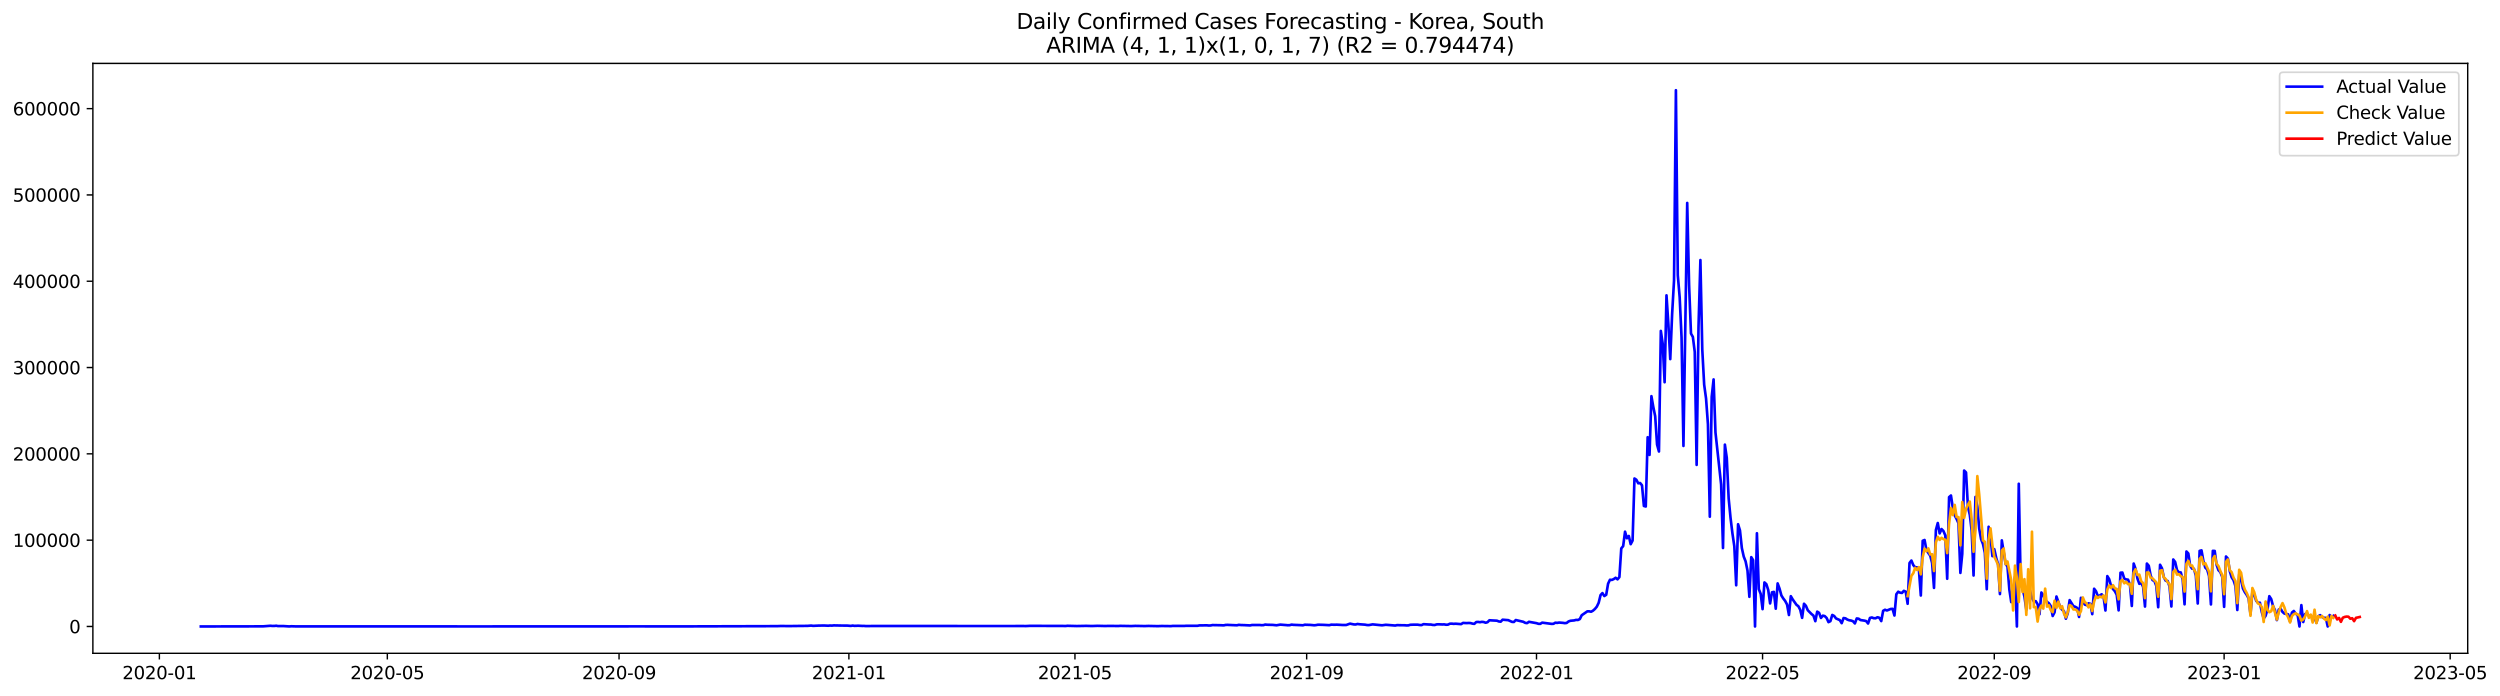 <?xml version="1.0" encoding="utf-8" standalone="no"?>
<!DOCTYPE svg PUBLIC "-//W3C//DTD SVG 1.1//EN"
  "http://www.w3.org/Graphics/SVG/1.1/DTD/svg11.dtd">
<svg xmlns:xlink="http://www.w3.org/1999/xlink" width="1409.787pt" height="392.274pt" viewBox="0 0 1409.787 392.274" xmlns="http://www.w3.org/2000/svg" version="1.1">
 <defs>
  <style type="text/css">*{stroke-linejoin: round; stroke-linecap: butt}</style>
 </defs>
 <g id="figure_1">
  <g id="patch_1">
   <path d="M 0 392.274 
L 1409.787 392.274 
L 1409.787 0 
L 0 0 
z
" style="fill: #ffffff"/>
  </g>
  <g id="axes_1">
   <g id="patch_2">
    <path d="M 52.375 368.396 
L 1391.575 368.396 
L 1391.575 35.755 
L 52.375 35.755 
z
" style="fill: #ffffff"/>
   </g>
   <g id="matplotlib.axis_1">
    <g id="xtick_1">
     <g id="line2d_1">
      <defs>
       <path id="mc8826f24d8" d="M 0 0 
L 0 3.5 
" style="stroke: #000000; stroke-width: 0.8"/>
      </defs>
      <g>
       <use xlink:href="#mc8826f24d8" x="89.876" y="368.396" style="stroke: #000000; stroke-width: 0.8"/>
      </g>
     </g>
     <g id="text_1">
      <!-- 2020-01 -->
      <g transform="translate(68.985 382.994)scale(0.1 -0.1)">
       <defs>
        <path id="DejaVuSans-32" d="M 1228 531 
L 3431 531 
L 3431 0 
L 469 0 
L 469 531 
Q 828 903 1448 1529 
Q 2069 2156 2228 2338 
Q 2531 2678 2651 2914 
Q 2772 3150 2772 3378 
Q 2772 3750 2511 3984 
Q 2250 4219 1831 4219 
Q 1534 4219 1204 4116 
Q 875 4013 500 3803 
L 500 4441 
Q 881 4594 1212 4672 
Q 1544 4750 1819 4750 
Q 2544 4750 2975 4387 
Q 3406 4025 3406 3419 
Q 3406 3131 3298 2873 
Q 3191 2616 2906 2266 
Q 2828 2175 2409 1742 
Q 1991 1309 1228 531 
z
" transform="scale(0.016)"/>
        <path id="DejaVuSans-30" d="M 2034 4250 
Q 1547 4250 1301 3770 
Q 1056 3291 1056 2328 
Q 1056 1369 1301 889 
Q 1547 409 2034 409 
Q 2525 409 2770 889 
Q 3016 1369 3016 2328 
Q 3016 3291 2770 3770 
Q 2525 4250 2034 4250 
z
M 2034 4750 
Q 2819 4750 3233 4129 
Q 3647 3509 3647 2328 
Q 3647 1150 3233 529 
Q 2819 -91 2034 -91 
Q 1250 -91 836 529 
Q 422 1150 422 2328 
Q 422 3509 836 4129 
Q 1250 4750 2034 4750 
z
" transform="scale(0.016)"/>
        <path id="DejaVuSans-2d" d="M 313 2009 
L 1997 2009 
L 1997 1497 
L 313 1497 
L 313 2009 
z
" transform="scale(0.016)"/>
        <path id="DejaVuSans-31" d="M 794 531 
L 1825 531 
L 1825 4091 
L 703 3866 
L 703 4441 
L 1819 4666 
L 2450 4666 
L 2450 531 
L 3481 531 
L 3481 0 
L 794 0 
L 794 531 
z
" transform="scale(0.016)"/>
       </defs>
       <use xlink:href="#DejaVuSans-32"/>
       <use xlink:href="#DejaVuSans-30" x="63.623"/>
       <use xlink:href="#DejaVuSans-32" x="127.246"/>
       <use xlink:href="#DejaVuSans-30" x="190.869"/>
       <use xlink:href="#DejaVuSans-2d" x="254.492"/>
       <use xlink:href="#DejaVuSans-30" x="290.576"/>
       <use xlink:href="#DejaVuSans-31" x="354.199"/>
      </g>
     </g>
    </g>
    <g id="xtick_2">
     <g id="line2d_2">
      <g>
       <use xlink:href="#mc8826f24d8" x="218.421" y="368.396" style="stroke: #000000; stroke-width: 0.8"/>
      </g>
     </g>
     <g id="text_2">
      <!-- 2020-05 -->
      <g transform="translate(197.529 382.994)scale(0.1 -0.1)">
       <defs>
        <path id="DejaVuSans-35" d="M 691 4666 
L 3169 4666 
L 3169 4134 
L 1269 4134 
L 1269 2991 
Q 1406 3038 1543 3061 
Q 1681 3084 1819 3084 
Q 2600 3084 3056 2656 
Q 3513 2228 3513 1497 
Q 3513 744 3044 326 
Q 2575 -91 1722 -91 
Q 1428 -91 1123 -41 
Q 819 9 494 109 
L 494 744 
Q 775 591 1075 516 
Q 1375 441 1709 441 
Q 2250 441 2565 725 
Q 2881 1009 2881 1497 
Q 2881 1984 2565 2268 
Q 2250 2553 1709 2553 
Q 1456 2553 1204 2497 
Q 953 2441 691 2322 
L 691 4666 
z
" transform="scale(0.016)"/>
       </defs>
       <use xlink:href="#DejaVuSans-32"/>
       <use xlink:href="#DejaVuSans-30" x="63.623"/>
       <use xlink:href="#DejaVuSans-32" x="127.246"/>
       <use xlink:href="#DejaVuSans-30" x="190.869"/>
       <use xlink:href="#DejaVuSans-2d" x="254.492"/>
       <use xlink:href="#DejaVuSans-30" x="290.576"/>
       <use xlink:href="#DejaVuSans-35" x="354.199"/>
      </g>
     </g>
    </g>
    <g id="xtick_3">
     <g id="line2d_3">
      <g>
       <use xlink:href="#mc8826f24d8" x="349.09" y="368.396" style="stroke: #000000; stroke-width: 0.8"/>
      </g>
     </g>
     <g id="text_3">
      <!-- 2020-09 -->
      <g transform="translate(328.198 382.994)scale(0.1 -0.1)">
       <defs>
        <path id="DejaVuSans-39" d="M 703 97 
L 703 672 
Q 941 559 1184 500 
Q 1428 441 1663 441 
Q 2288 441 2617 861 
Q 2947 1281 2994 2138 
Q 2813 1869 2534 1725 
Q 2256 1581 1919 1581 
Q 1219 1581 811 2004 
Q 403 2428 403 3163 
Q 403 3881 828 4315 
Q 1253 4750 1959 4750 
Q 2769 4750 3195 4129 
Q 3622 3509 3622 2328 
Q 3622 1225 3098 567 
Q 2575 -91 1691 -91 
Q 1453 -91 1209 -44 
Q 966 3 703 97 
z
M 1959 2075 
Q 2384 2075 2632 2365 
Q 2881 2656 2881 3163 
Q 2881 3666 2632 3958 
Q 2384 4250 1959 4250 
Q 1534 4250 1286 3958 
Q 1038 3666 1038 3163 
Q 1038 2656 1286 2365 
Q 1534 2075 1959 2075 
z
" transform="scale(0.016)"/>
       </defs>
       <use xlink:href="#DejaVuSans-32"/>
       <use xlink:href="#DejaVuSans-30" x="63.623"/>
       <use xlink:href="#DejaVuSans-32" x="127.246"/>
       <use xlink:href="#DejaVuSans-30" x="190.869"/>
       <use xlink:href="#DejaVuSans-2d" x="254.492"/>
       <use xlink:href="#DejaVuSans-30" x="290.576"/>
       <use xlink:href="#DejaVuSans-39" x="354.199"/>
      </g>
     </g>
    </g>
    <g id="xtick_4">
     <g id="line2d_4">
      <g>
       <use xlink:href="#mc8826f24d8" x="478.697" y="368.396" style="stroke: #000000; stroke-width: 0.8"/>
      </g>
     </g>
     <g id="text_4">
      <!-- 2021-01 -->
      <g transform="translate(457.805 382.994)scale(0.1 -0.1)">
       <use xlink:href="#DejaVuSans-32"/>
       <use xlink:href="#DejaVuSans-30" x="63.623"/>
       <use xlink:href="#DejaVuSans-32" x="127.246"/>
       <use xlink:href="#DejaVuSans-31" x="190.869"/>
       <use xlink:href="#DejaVuSans-2d" x="254.492"/>
       <use xlink:href="#DejaVuSans-30" x="290.576"/>
       <use xlink:href="#DejaVuSans-31" x="354.199"/>
      </g>
     </g>
    </g>
    <g id="xtick_5">
     <g id="line2d_5">
      <g>
       <use xlink:href="#mc8826f24d8" x="606.179" y="368.396" style="stroke: #000000; stroke-width: 0.8"/>
      </g>
     </g>
     <g id="text_5">
      <!-- 2021-05 -->
      <g transform="translate(585.287 382.994)scale(0.1 -0.1)">
       <use xlink:href="#DejaVuSans-32"/>
       <use xlink:href="#DejaVuSans-30" x="63.623"/>
       <use xlink:href="#DejaVuSans-32" x="127.246"/>
       <use xlink:href="#DejaVuSans-31" x="190.869"/>
       <use xlink:href="#DejaVuSans-2d" x="254.492"/>
       <use xlink:href="#DejaVuSans-30" x="290.576"/>
       <use xlink:href="#DejaVuSans-35" x="354.199"/>
      </g>
     </g>
    </g>
    <g id="xtick_6">
     <g id="line2d_6">
      <g>
       <use xlink:href="#mc8826f24d8" x="736.848" y="368.396" style="stroke: #000000; stroke-width: 0.8"/>
      </g>
     </g>
     <g id="text_6">
      <!-- 2021-09 -->
      <g transform="translate(715.957 382.994)scale(0.1 -0.1)">
       <use xlink:href="#DejaVuSans-32"/>
       <use xlink:href="#DejaVuSans-30" x="63.623"/>
       <use xlink:href="#DejaVuSans-32" x="127.246"/>
       <use xlink:href="#DejaVuSans-31" x="190.869"/>
       <use xlink:href="#DejaVuSans-2d" x="254.492"/>
       <use xlink:href="#DejaVuSans-30" x="290.576"/>
       <use xlink:href="#DejaVuSans-39" x="354.199"/>
      </g>
     </g>
    </g>
    <g id="xtick_7">
     <g id="line2d_7">
      <g>
       <use xlink:href="#mc8826f24d8" x="866.455" y="368.396" style="stroke: #000000; stroke-width: 0.8"/>
      </g>
     </g>
     <g id="text_7">
      <!-- 2022-01 -->
      <g transform="translate(845.563 382.994)scale(0.1 -0.1)">
       <use xlink:href="#DejaVuSans-32"/>
       <use xlink:href="#DejaVuSans-30" x="63.623"/>
       <use xlink:href="#DejaVuSans-32" x="127.246"/>
       <use xlink:href="#DejaVuSans-32" x="190.869"/>
       <use xlink:href="#DejaVuSans-2d" x="254.492"/>
       <use xlink:href="#DejaVuSans-30" x="290.576"/>
       <use xlink:href="#DejaVuSans-31" x="354.199"/>
      </g>
     </g>
    </g>
    <g id="xtick_8">
     <g id="line2d_8">
      <g>
       <use xlink:href="#mc8826f24d8" x="993.937" y="368.396" style="stroke: #000000; stroke-width: 0.8"/>
      </g>
     </g>
     <g id="text_8">
      <!-- 2022-05 -->
      <g transform="translate(973.046 382.994)scale(0.1 -0.1)">
       <use xlink:href="#DejaVuSans-32"/>
       <use xlink:href="#DejaVuSans-30" x="63.623"/>
       <use xlink:href="#DejaVuSans-32" x="127.246"/>
       <use xlink:href="#DejaVuSans-32" x="190.869"/>
       <use xlink:href="#DejaVuSans-2d" x="254.492"/>
       <use xlink:href="#DejaVuSans-30" x="290.576"/>
       <use xlink:href="#DejaVuSans-35" x="354.199"/>
      </g>
     </g>
    </g>
    <g id="xtick_9">
     <g id="line2d_9">
      <g>
       <use xlink:href="#mc8826f24d8" x="1124.606" y="368.396" style="stroke: #000000; stroke-width: 0.8"/>
      </g>
     </g>
     <g id="text_9">
      <!-- 2022-09 -->
      <g transform="translate(1103.715 382.994)scale(0.1 -0.1)">
       <use xlink:href="#DejaVuSans-32"/>
       <use xlink:href="#DejaVuSans-30" x="63.623"/>
       <use xlink:href="#DejaVuSans-32" x="127.246"/>
       <use xlink:href="#DejaVuSans-32" x="190.869"/>
       <use xlink:href="#DejaVuSans-2d" x="254.492"/>
       <use xlink:href="#DejaVuSans-30" x="290.576"/>
       <use xlink:href="#DejaVuSans-39" x="354.199"/>
      </g>
     </g>
    </g>
    <g id="xtick_10">
     <g id="line2d_10">
      <g>
       <use xlink:href="#mc8826f24d8" x="1254.213" y="368.396" style="stroke: #000000; stroke-width: 0.8"/>
      </g>
     </g>
     <g id="text_10">
      <!-- 2023-01 -->
      <g transform="translate(1233.322 382.994)scale(0.1 -0.1)">
       <defs>
        <path id="DejaVuSans-33" d="M 2597 2516 
Q 3050 2419 3304 2112 
Q 3559 1806 3559 1356 
Q 3559 666 3084 287 
Q 2609 -91 1734 -91 
Q 1441 -91 1130 -33 
Q 819 25 488 141 
L 488 750 
Q 750 597 1062 519 
Q 1375 441 1716 441 
Q 2309 441 2620 675 
Q 2931 909 2931 1356 
Q 2931 1769 2642 2001 
Q 2353 2234 1838 2234 
L 1294 2234 
L 1294 2753 
L 1863 2753 
Q 2328 2753 2575 2939 
Q 2822 3125 2822 3475 
Q 2822 3834 2567 4026 
Q 2313 4219 1838 4219 
Q 1578 4219 1281 4162 
Q 984 4106 628 3988 
L 628 4550 
Q 988 4650 1302 4700 
Q 1616 4750 1894 4750 
Q 2613 4750 3031 4423 
Q 3450 4097 3450 3541 
Q 3450 3153 3228 2886 
Q 3006 2619 2597 2516 
z
" transform="scale(0.016)"/>
       </defs>
       <use xlink:href="#DejaVuSans-32"/>
       <use xlink:href="#DejaVuSans-30" x="63.623"/>
       <use xlink:href="#DejaVuSans-32" x="127.246"/>
       <use xlink:href="#DejaVuSans-33" x="190.869"/>
       <use xlink:href="#DejaVuSans-2d" x="254.492"/>
       <use xlink:href="#DejaVuSans-30" x="290.576"/>
       <use xlink:href="#DejaVuSans-31" x="354.199"/>
      </g>
     </g>
    </g>
    <g id="xtick_11">
     <g id="line2d_11">
      <g>
       <use xlink:href="#mc8826f24d8" x="1381.695" y="368.396" style="stroke: #000000; stroke-width: 0.8"/>
      </g>
     </g>
     <g id="text_11">
      <!-- 2023-05 -->
      <g transform="translate(1360.804 382.994)scale(0.1 -0.1)">
       <use xlink:href="#DejaVuSans-32"/>
       <use xlink:href="#DejaVuSans-30" x="63.623"/>
       <use xlink:href="#DejaVuSans-32" x="127.246"/>
       <use xlink:href="#DejaVuSans-33" x="190.869"/>
       <use xlink:href="#DejaVuSans-2d" x="254.492"/>
       <use xlink:href="#DejaVuSans-30" x="290.576"/>
       <use xlink:href="#DejaVuSans-35" x="354.199"/>
      </g>
     </g>
    </g>
   </g>
   <g id="matplotlib.axis_2">
    <g id="ytick_1">
     <g id="line2d_12">
      <defs>
       <path id="m3e43e2357e" d="M 0 0 
L -3.5 0 
" style="stroke: #000000; stroke-width: 0.8"/>
      </defs>
      <g>
       <use xlink:href="#m3e43e2357e" x="52.375" y="353.276" style="stroke: #000000; stroke-width: 0.8"/>
      </g>
     </g>
     <g id="text_12">
      <!-- 0 -->
      <g transform="translate(39.013 357.075)scale(0.1 -0.1)">
       <use xlink:href="#DejaVuSans-30"/>
      </g>
     </g>
    </g>
    <g id="ytick_2">
     <g id="line2d_13">
      <g>
       <use xlink:href="#m3e43e2357e" x="52.375" y="304.605" style="stroke: #000000; stroke-width: 0.8"/>
      </g>
     </g>
     <g id="text_13">
      <!-- 100000 -->
      <g transform="translate(7.2 308.404)scale(0.1 -0.1)">
       <use xlink:href="#DejaVuSans-31"/>
       <use xlink:href="#DejaVuSans-30" x="63.623"/>
       <use xlink:href="#DejaVuSans-30" x="127.246"/>
       <use xlink:href="#DejaVuSans-30" x="190.869"/>
       <use xlink:href="#DejaVuSans-30" x="254.492"/>
       <use xlink:href="#DejaVuSans-30" x="318.115"/>
      </g>
     </g>
    </g>
    <g id="ytick_3">
     <g id="line2d_14">
      <g>
       <use xlink:href="#m3e43e2357e" x="52.375" y="255.934" style="stroke: #000000; stroke-width: 0.8"/>
      </g>
     </g>
     <g id="text_14">
      <!-- 200000 -->
      <g transform="translate(7.2 259.733)scale(0.1 -0.1)">
       <use xlink:href="#DejaVuSans-32"/>
       <use xlink:href="#DejaVuSans-30" x="63.623"/>
       <use xlink:href="#DejaVuSans-30" x="127.246"/>
       <use xlink:href="#DejaVuSans-30" x="190.869"/>
       <use xlink:href="#DejaVuSans-30" x="254.492"/>
       <use xlink:href="#DejaVuSans-30" x="318.115"/>
      </g>
     </g>
    </g>
    <g id="ytick_4">
     <g id="line2d_15">
      <g>
       <use xlink:href="#m3e43e2357e" x="52.375" y="207.263" style="stroke: #000000; stroke-width: 0.8"/>
      </g>
     </g>
     <g id="text_15">
      <!-- 300000 -->
      <g transform="translate(7.2 211.062)scale(0.1 -0.1)">
       <use xlink:href="#DejaVuSans-33"/>
       <use xlink:href="#DejaVuSans-30" x="63.623"/>
       <use xlink:href="#DejaVuSans-30" x="127.246"/>
       <use xlink:href="#DejaVuSans-30" x="190.869"/>
       <use xlink:href="#DejaVuSans-30" x="254.492"/>
       <use xlink:href="#DejaVuSans-30" x="318.115"/>
      </g>
     </g>
    </g>
    <g id="ytick_5">
     <g id="line2d_16">
      <g>
       <use xlink:href="#m3e43e2357e" x="52.375" y="158.592" style="stroke: #000000; stroke-width: 0.8"/>
      </g>
     </g>
     <g id="text_16">
      <!-- 400000 -->
      <g transform="translate(7.2 162.391)scale(0.1 -0.1)">
       <defs>
        <path id="DejaVuSans-34" d="M 2419 4116 
L 825 1625 
L 2419 1625 
L 2419 4116 
z
M 2253 4666 
L 3047 4666 
L 3047 1625 
L 3713 1625 
L 3713 1100 
L 3047 1100 
L 3047 0 
L 2419 0 
L 2419 1100 
L 313 1100 
L 313 1709 
L 2253 4666 
z
" transform="scale(0.016)"/>
       </defs>
       <use xlink:href="#DejaVuSans-34"/>
       <use xlink:href="#DejaVuSans-30" x="63.623"/>
       <use xlink:href="#DejaVuSans-30" x="127.246"/>
       <use xlink:href="#DejaVuSans-30" x="190.869"/>
       <use xlink:href="#DejaVuSans-30" x="254.492"/>
       <use xlink:href="#DejaVuSans-30" x="318.115"/>
      </g>
     </g>
    </g>
    <g id="ytick_6">
     <g id="line2d_17">
      <g>
       <use xlink:href="#m3e43e2357e" x="52.375" y="109.921" style="stroke: #000000; stroke-width: 0.8"/>
      </g>
     </g>
     <g id="text_17">
      <!-- 500000 -->
      <g transform="translate(7.2 113.721)scale(0.1 -0.1)">
       <use xlink:href="#DejaVuSans-35"/>
       <use xlink:href="#DejaVuSans-30" x="63.623"/>
       <use xlink:href="#DejaVuSans-30" x="127.246"/>
       <use xlink:href="#DejaVuSans-30" x="190.869"/>
       <use xlink:href="#DejaVuSans-30" x="254.492"/>
       <use xlink:href="#DejaVuSans-30" x="318.115"/>
      </g>
     </g>
    </g>
    <g id="ytick_7">
     <g id="line2d_18">
      <g>
       <use xlink:href="#m3e43e2357e" x="52.375" y="61.251" style="stroke: #000000; stroke-width: 0.8"/>
      </g>
     </g>
     <g id="text_18">
      <!-- 600000 -->
      <g transform="translate(7.2 65.05)scale(0.1 -0.1)">
       <defs>
        <path id="DejaVuSans-36" d="M 2113 2584 
Q 1688 2584 1439 2293 
Q 1191 2003 1191 1497 
Q 1191 994 1439 701 
Q 1688 409 2113 409 
Q 2538 409 2786 701 
Q 3034 994 3034 1497 
Q 3034 2003 2786 2293 
Q 2538 2584 2113 2584 
z
M 3366 4563 
L 3366 3988 
Q 3128 4100 2886 4159 
Q 2644 4219 2406 4219 
Q 1781 4219 1451 3797 
Q 1122 3375 1075 2522 
Q 1259 2794 1537 2939 
Q 1816 3084 2150 3084 
Q 2853 3084 3261 2657 
Q 3669 2231 3669 1497 
Q 3669 778 3244 343 
Q 2819 -91 2113 -91 
Q 1303 -91 875 529 
Q 447 1150 447 2328 
Q 447 3434 972 4092 
Q 1497 4750 2381 4750 
Q 2619 4750 2861 4703 
Q 3103 4656 3366 4563 
z
" transform="scale(0.016)"/>
       </defs>
       <use xlink:href="#DejaVuSans-36"/>
       <use xlink:href="#DejaVuSans-30" x="63.623"/>
       <use xlink:href="#DejaVuSans-30" x="127.246"/>
       <use xlink:href="#DejaVuSans-30" x="190.869"/>
       <use xlink:href="#DejaVuSans-30" x="254.492"/>
       <use xlink:href="#DejaVuSans-30" x="318.115"/>
      </g>
     </g>
    </g>
   </g>
   <g id="line2d_19">
    <path d="M 113.248 353.276 
L 148.305 353.205 
L 152.555 352.88 
L 153.617 352.99 
L 154.679 352.984 
L 155.742 352.861 
L 156.804 353.064 
L 159.991 353.057 
L 163.178 353.258 
L 164.241 353.158 
L 166.365 353.222 
L 267.289 353.255 
L 282.162 353.251 
L 360.776 353.217 
L 384.147 353.24 
L 438.327 353.09 
L 440.452 352.999 
L 444.701 353.056 
L 451.075 352.976 
L 455.325 352.941 
L 457.45 352.774 
L 458.512 352.926 
L 461.699 352.783 
L 464.886 352.743 
L 467.011 352.853 
L 468.073 352.745 
L 469.135 352.797 
L 470.198 352.673 
L 474.447 352.767 
L 477.634 352.775 
L 479.759 352.959 
L 480.821 352.779 
L 481.884 352.928 
L 484.008 352.853 
L 486.133 352.964 
L 487.195 352.952 
L 488.258 353.056 
L 491.445 353.024 
L 572.183 353.029 
L 576.433 353.011 
L 578.558 353.043 
L 580.682 352.935 
L 590.243 352.957 
L 598.742 352.962 
L 600.867 353.027 
L 601.929 352.898 
L 607.241 353.038 
L 612.553 352.934 
L 615.74 353.027 
L 618.927 352.912 
L 623.176 353.019 
L 625.301 352.961 
L 628.488 352.991 
L 630.613 353.024 
L 631.675 352.935 
L 638.049 353.052 
L 640.174 352.944 
L 643.361 353.005 
L 645.486 353.055 
L 647.61 352.978 
L 652.922 353.093 
L 655.047 353.013 
L 660.359 353.083 
L 661.421 352.962 
L 667.795 352.986 
L 668.857 352.889 
L 675.232 352.912 
L 676.294 352.686 
L 680.543 352.631 
L 681.606 352.74 
L 682.668 352.716 
L 683.73 352.489 
L 687.98 352.569 
L 690.104 352.653 
L 691.167 352.407 
L 692.229 352.381 
L 694.354 352.483 
L 697.541 352.611 
L 698.603 352.353 
L 699.666 352.462 
L 701.79 352.526 
L 704.977 352.691 
L 706.04 352.437 
L 710.289 352.434 
L 711.351 352.549 
L 712.414 352.526 
L 713.476 352.195 
L 714.539 352.309 
L 717.726 352.391 
L 719.85 352.607 
L 721.975 352.229 
L 725.162 352.484 
L 726.224 352.586 
L 727.287 352.543 
L 728.349 352.228 
L 729.411 352.361 
L 732.599 352.488 
L 734.723 352.609 
L 735.786 352.29 
L 738.973 352.398 
L 741.097 352.607 
L 742.16 352.499 
L 743.222 352.278 
L 746.409 352.368 
L 749.596 352.548 
L 750.658 352.264 
L 752.783 352.298 
L 753.846 352.261 
L 757.033 352.435 
L 759.157 352.44 
L 761.282 351.684 
L 763.407 352.117 
L 764.469 352.161 
L 765.531 351.872 
L 766.594 352.028 
L 768.718 352.182 
L 769.781 352.261 
L 770.843 352.462 
L 771.906 352.509 
L 774.03 352.095 
L 779.342 352.62 
L 781.467 352.333 
L 783.591 352.488 
L 786.778 352.753 
L 787.841 352.511 
L 789.965 352.575 
L 792.09 352.583 
L 793.153 352.696 
L 794.215 352.659 
L 795.277 352.326 
L 797.402 352.242 
L 799.527 352.272 
L 800.589 352.455 
L 801.651 352.503 
L 802.714 351.978 
L 805.901 352.181 
L 806.963 352.194 
L 808.025 352.419 
L 809.088 352.442 
L 810.15 352.096 
L 811.213 352.049 
L 813.337 352.145 
L 814.4 352.099 
L 815.462 352.299 
L 816.524 352.241 
L 817.587 351.726 
L 818.649 351.674 
L 819.711 351.799 
L 820.774 351.712 
L 823.961 351.962 
L 825.023 351.273 
L 827.148 351.378 
L 828.21 351.296 
L 829.272 351.364 
L 830.335 351.667 
L 831.397 351.801 
L 832.46 350.784 
L 833.522 350.714 
L 834.584 350.87 
L 835.647 350.671 
L 836.709 350.78 
L 837.771 351.171 
L 838.834 350.865 
L 839.896 349.784 
L 844.145 350.02 
L 845.208 350.444 
L 846.27 350.567 
L 847.332 349.458 
L 850.52 349.716 
L 852.644 350.688 
L 853.707 350.744 
L 854.769 349.65 
L 859.018 350.639 
L 860.081 351.228 
L 861.143 351.396 
L 862.205 350.644 
L 866.455 351.411 
L 867.517 351.755 
L 868.579 351.806 
L 869.642 351.113 
L 874.954 351.816 
L 876.016 351.77 
L 877.078 351.141 
L 878.141 351.25 
L 879.203 351.068 
L 881.328 351.236 
L 882.39 351.398 
L 883.452 351.295 
L 884.515 350.453 
L 885.577 350.063 
L 887.702 349.866 
L 888.764 349.563 
L 889.826 349.62 
L 890.889 349.106 
L 891.951 346.946 
L 895.138 344.739 
L 896.201 344.751 
L 897.263 344.966 
L 898.325 344.353 
L 899.388 343.411 
L 900.45 342.128 
L 901.512 339.919 
L 902.575 335.578 
L 903.637 334.454 
L 904.699 336.107 
L 905.762 335.405 
L 906.824 329.155 
L 907.886 326.934 
L 908.949 327.029 
L 910.011 326.546 
L 911.074 325.813 
L 912.136 326.693 
L 913.198 325.448 
L 914.261 309.262 
L 915.323 307.95 
L 916.385 299.821 
L 917.448 303.532 
L 918.51 302.255 
L 919.572 306.869 
L 920.635 304.824 
L 921.697 269.83 
L 922.759 270.532 
L 923.822 272.536 
L 924.884 272.382 
L 925.946 273.671 
L 927.009 285.324 
L 928.071 285.626 
L 929.133 246.571 
L 930.196 256.517 
L 931.258 223.403 
L 932.321 229.493 
L 933.383 234.708 
L 934.445 250.72 
L 935.508 254.613 
L 936.57 186.614 
L 937.632 193.863 
L 938.695 215.549 
L 939.757 166.549 
L 940.819 182.842 
L 941.882 202.508 
L 942.944 176.928 
L 944.006 158.239 
L 945.069 50.876 
L 946.131 155.177 
L 947.193 167.68 
L 948.256 190.37 
L 949.318 251.471 
L 951.443 114.444 
L 952.505 160.739 
L 953.568 188.089 
L 954.63 189.995 
L 955.692 198.439 
L 956.755 262.157 
L 957.817 184.206 
L 958.879 146.654 
L 959.942 197.2 
L 961.004 216.906 
L 962.066 224.737 
L 963.129 239.239 
L 964.191 291.371 
L 965.253 223.814 
L 966.316 213.959 
L 967.378 243.883 
L 970.565 273.221 
L 971.628 309.02 
L 972.69 250.738 
L 973.752 258.187 
L 974.815 281.04 
L 975.877 292.044 
L 976.939 300.768 
L 978.002 308.011 
L 979.064 330.039 
L 980.126 295.627 
L 981.189 299.115 
L 982.251 309.07 
L 983.313 313.847 
L 984.376 316.571 
L 985.438 321.773 
L 986.5 336.547 
L 987.563 314.192 
L 988.625 315.915 
L 989.688 353.276 
L 990.75 300.716 
L 991.812 332.22 
L 992.875 334.892 
L 993.937 343.5 
L 994.999 328.444 
L 996.062 329.408 
L 997.124 332.699 
L 998.186 340.274 
L 999.249 334.025 
L 1000.311 333.776 
L 1001.373 343.249 
L 1002.436 328.991 
L 1003.498 331.91 
L 1004.56 335.811 
L 1005.623 337.502 
L 1006.685 338.898 
L 1007.747 340.897 
L 1008.81 346.804 
L 1009.872 336.206 
L 1010.935 338.034 
L 1013.059 341.055 
L 1014.122 341.866 
L 1015.184 343.883 
L 1016.246 348.421 
L 1017.309 340.469 
L 1018.371 341.625 
L 1019.433 344.127 
L 1021.558 346.276 
L 1022.62 347.117 
L 1023.683 350.288 
L 1024.745 344.916 
L 1025.807 345.597 
L 1026.87 348.458 
L 1027.932 347.181 
L 1028.995 347.427 
L 1030.057 348.489 
L 1031.119 350.831 
L 1032.182 350.272 
L 1033.244 346.793 
L 1034.306 347.364 
L 1035.369 348.747 
L 1037.493 349.683 
L 1038.556 351.412 
L 1039.618 348.521 
L 1040.68 348.689 
L 1041.743 349.393 
L 1042.805 349.778 
L 1043.867 349.947 
L 1044.93 350.321 
L 1045.992 351.554 
L 1047.054 348.757 
L 1048.117 348.911 
L 1049.179 349.653 
L 1051.304 349.976 
L 1052.366 350.236 
L 1053.429 351.607 
L 1054.491 348.471 
L 1055.553 348.196 
L 1056.616 348.61 
L 1057.678 348.644 
L 1058.74 348.07 
L 1059.803 348.38 
L 1060.865 350.232 
L 1061.927 344.45 
L 1062.99 343.852 
L 1064.052 344.27 
L 1066.177 343.413 
L 1067.239 343.342 
L 1068.302 347.098 
L 1069.364 335.11 
L 1070.426 333.686 
L 1071.489 334.212 
L 1072.551 334.36 
L 1073.613 333.188 
L 1074.676 333.641 
L 1075.738 340.476 
L 1076.8 317.484 
L 1077.863 316.102 
L 1078.925 318.666 
L 1079.987 319.898 
L 1081.05 319.926 
L 1082.112 321.429 
L 1083.174 335.811 
L 1084.237 304.961 
L 1085.299 304.516 
L 1086.361 310.301 
L 1088.486 313.393 
L 1089.549 317.459 
L 1090.611 331.525 
L 1091.673 298.91 
L 1092.736 294.936 
L 1093.798 300.785 
L 1094.86 298.347 
L 1095.923 299.441 
L 1096.985 301.924 
L 1098.047 326.364 
L 1099.11 280.357 
L 1100.172 279.425 
L 1101.234 286.501 
L 1102.297 290.65 
L 1103.359 292.673 
L 1104.421 295.064 
L 1105.484 323.062 
L 1106.546 312.33 
L 1107.609 265.351 
L 1108.671 266.408 
L 1109.733 285.749 
L 1110.796 290.32 
L 1111.858 299.278 
L 1112.92 324.537 
L 1113.983 280.222 
L 1115.045 285.543 
L 1116.107 298.141 
L 1117.17 304.087 
L 1118.232 306.776 
L 1119.294 311.762 
L 1120.357 332.278 
L 1121.419 297.051 
L 1122.481 302.697 
L 1123.544 313.609 
L 1124.606 309.702 
L 1125.668 314.522 
L 1126.731 318.162 
L 1127.793 335.001 
L 1128.856 304.733 
L 1130.98 317.941 
L 1132.043 319.503 
L 1133.105 332.481 
L 1134.167 339.544 
L 1135.23 335.297 
L 1136.292 325.383 
L 1137.354 353.276 
L 1138.417 272.805 
L 1139.479 328.048 
L 1141.604 336.356 
L 1142.666 343.83 
L 1143.728 329.98 
L 1144.791 333.208 
L 1145.853 337.228 
L 1146.916 339.122 
L 1147.978 339.008 
L 1149.04 340.722 
L 1150.103 346.38 
L 1151.165 334.115 
L 1152.227 335.693 
L 1153.29 338.263 
L 1154.352 339.421 
L 1155.414 340.177 
L 1156.477 341.791 
L 1157.539 347.362 
L 1158.601 345.282 
L 1159.664 336.382 
L 1161.788 342.442 
L 1162.851 343.844 
L 1163.913 344.683 
L 1164.975 348.904 
L 1166.038 345.743 
L 1167.1 338.429 
L 1169.225 341.808 
L 1170.287 342.199 
L 1171.35 342.826 
L 1172.412 347.902 
L 1173.474 337.122 
L 1175.599 340.928 
L 1176.661 341.249 
L 1177.724 340.221 
L 1178.786 340.496 
L 1179.848 346.315 
L 1180.911 332 
L 1181.973 333.415 
L 1183.035 336.265 
L 1184.098 335.809 
L 1185.16 335.123 
L 1186.223 336.479 
L 1187.285 344.267 
L 1188.347 324.872 
L 1189.41 326.633 
L 1190.472 330.463 
L 1191.534 332.141 
L 1192.597 333.387 
L 1193.659 335.425 
L 1194.721 344.188 
L 1195.784 322.967 
L 1196.846 322.87 
L 1197.908 326.329 
L 1198.971 326.741 
L 1200.033 326.884 
L 1201.095 329.687 
L 1202.158 341.709 
L 1203.22 317.803 
L 1204.282 320.867 
L 1205.345 326.294 
L 1206.407 329.223 
L 1207.47 328.728 
L 1208.532 330.882 
L 1209.594 342.037 
L 1210.657 317.808 
L 1211.719 319.048 
L 1212.781 324.516 
L 1213.844 327.14 
L 1214.906 327.651 
L 1215.968 330.387 
L 1217.031 342.409 
L 1218.093 318.488 
L 1219.155 320.464 
L 1220.218 325.495 
L 1221.28 327.486 
L 1222.342 327.613 
L 1223.405 330.612 
L 1224.467 342.003 
L 1225.529 315.505 
L 1226.592 316.912 
L 1227.654 321.516 
L 1228.717 322.742 
L 1229.779 322.804 
L 1230.841 326.838 
L 1231.904 340.783 
L 1232.966 311.004 
L 1234.028 312.114 
L 1235.091 319.131 
L 1236.153 320.689 
L 1237.215 320.787 
L 1238.278 324.627 
L 1239.34 340.318 
L 1240.402 310.66 
L 1241.465 310.361 
L 1242.527 316.41 
L 1243.589 320.098 
L 1244.652 321.129 
L 1245.714 324.828 
L 1246.777 340.843 
L 1247.839 310.642 
L 1248.901 310.68 
L 1249.964 318.511 
L 1251.026 321.539 
L 1252.088 322.649 
L 1253.151 325.277 
L 1254.213 342.21 
L 1255.275 313.825 
L 1256.338 315.032 
L 1257.4 322.075 
L 1258.462 325.556 
L 1259.525 327.184 
L 1260.587 330.514 
L 1261.649 343.976 
L 1262.712 324.053 
L 1263.774 326.826 
L 1264.836 331.883 
L 1265.899 333.941 
L 1266.961 335.485 
L 1268.024 337.423 
L 1269.086 346.392 
L 1270.148 333.71 
L 1271.211 335.312 
L 1272.273 338.764 
L 1273.335 339.936 
L 1274.398 339.872 
L 1275.46 345.184 
L 1276.522 348.785 
L 1277.585 347.307 
L 1278.647 343.766 
L 1279.709 336.194 
L 1280.772 337.841 
L 1281.834 341.903 
L 1282.896 344.091 
L 1283.959 349.666 
L 1285.021 343.722 
L 1286.084 343.337 
L 1287.146 345.069 
L 1288.208 345.994 
L 1290.333 346.453 
L 1291.395 350.428 
L 1292.458 345.43 
L 1293.52 344.547 
L 1294.582 346.138 
L 1295.645 346.703 
L 1296.707 353.276 
L 1297.769 341.246 
L 1298.832 350.757 
L 1299.894 346.281 
L 1300.956 345.996 
L 1302.019 347.182 
L 1303.081 347.71 
L 1304.143 348.096 
L 1305.206 348.275 
L 1306.268 351.171 
L 1307.331 347.493 
L 1308.393 346.908 
L 1309.455 347.997 
L 1310.518 348.384 
L 1311.58 348.451 
L 1312.642 353.276 
L 1313.705 346.832 
L 1314.767 348.011 
L 1315.829 347.293 
L 1315.829 347.293 
" clip-path="url(#pc72e7c9804)" style="fill: none; stroke: #0000ff; stroke-width: 1.5; stroke-linecap: square"/>
   </g>
   <g id="line2d_20">
    <path d="M 1075.738 336.15 
L 1077.863 324.735 
L 1078.925 323.275 
L 1079.987 320.208 
L 1081.05 321.405 
L 1082.112 319.809 
L 1083.174 323.873 
L 1084.237 314.19 
L 1085.299 309.402 
L 1086.361 310.904 
L 1087.424 309.252 
L 1088.486 312.633 
L 1089.549 312.54 
L 1090.611 321.99 
L 1091.673 305.873 
L 1092.736 302.727 
L 1093.798 304.467 
L 1094.86 303.28 
L 1095.923 304.004 
L 1096.985 304.404 
L 1098.047 311.893 
L 1099.11 295.458 
L 1100.172 286.503 
L 1101.234 290.448 
L 1102.297 284.735 
L 1103.359 291.577 
L 1104.421 291.609 
L 1105.484 307.525 
L 1106.546 283.082 
L 1107.609 292.031 
L 1108.671 286.948 
L 1109.733 284.675 
L 1110.796 282.841 
L 1111.858 293.048 
L 1112.92 311.144 
L 1113.983 299.202 
L 1115.045 268.494 
L 1116.107 278.805 
L 1118.232 304.78 
L 1119.294 305.51 
L 1120.357 326.319 
L 1121.419 304.129 
L 1122.481 297.966 
L 1123.544 307.481 
L 1124.606 313.952 
L 1125.668 316.053 
L 1126.731 318.546 
L 1127.793 333.095 
L 1128.856 310.478 
L 1129.918 309.3 
L 1130.98 318.168 
L 1132.043 316.636 
L 1134.167 327.284 
L 1135.23 344.234 
L 1136.292 318.963 
L 1137.354 325.972 
L 1138.417 339.506 
L 1139.479 318.1 
L 1140.541 333.878 
L 1141.604 326.601 
L 1142.666 346.715 
L 1143.728 321.017 
L 1144.791 343.012 
L 1145.853 299.846 
L 1146.916 342.375 
L 1147.978 342.364 
L 1149.04 350.504 
L 1150.103 343.539 
L 1151.165 341.489 
L 1152.227 343.189 
L 1153.29 331.953 
L 1154.352 342.084 
L 1155.414 341.379 
L 1156.477 344.094 
L 1157.539 345.204 
L 1158.601 338.75 
L 1159.664 342.777 
L 1160.726 339.291 
L 1161.788 342.997 
L 1162.851 341.854 
L 1163.913 345.986 
L 1164.975 348.12 
L 1166.038 345.216 
L 1167.1 341.237 
L 1168.163 341.769 
L 1169.225 343.679 
L 1170.287 343.682 
L 1171.35 344.359 
L 1172.412 346.656 
L 1173.474 344.605 
L 1174.537 336.912 
L 1175.599 339.529 
L 1176.661 340.228 
L 1177.724 342.482 
L 1178.786 340.823 
L 1179.848 344.562 
L 1180.911 339.151 
L 1181.973 336.254 
L 1183.035 337.186 
L 1184.098 336.427 
L 1185.16 336.875 
L 1186.223 335.773 
L 1187.285 339.698 
L 1188.347 332.398 
L 1189.41 330.159 
L 1190.472 331.545 
L 1191.534 329.987 
L 1192.597 331.756 
L 1193.659 332.099 
L 1194.721 337.983 
L 1195.784 327.731 
L 1196.846 326.98 
L 1197.908 328.923 
L 1198.971 328.154 
L 1200.033 329.42 
L 1201.095 329.257 
L 1202.158 334.842 
L 1203.22 322.962 
L 1204.282 321.02 
L 1205.345 324.246 
L 1206.407 324.051 
L 1207.47 327.78 
L 1208.532 328.84 
L 1209.594 337.288 
L 1210.657 322.839 
L 1211.719 322.907 
L 1212.781 325.752 
L 1213.844 326.136 
L 1215.968 328.442 
L 1217.031 336.489 
L 1218.093 321.843 
L 1219.155 321.55 
L 1220.218 325.648 
L 1221.28 326.539 
L 1222.342 328.303 
L 1223.405 329.277 
L 1224.467 337.818 
L 1225.529 322.564 
L 1226.592 321.27 
L 1227.654 324.048 
L 1228.717 323.78 
L 1229.779 324.876 
L 1230.841 325.378 
L 1231.904 333.586 
L 1232.966 317.98 
L 1234.028 316.268 
L 1235.091 319.06 
L 1236.153 318.898 
L 1237.215 321.26 
L 1238.278 322.938 
L 1239.34 332.229 
L 1240.402 315.107 
L 1241.465 314.137 
L 1242.527 318.278 
L 1243.589 317.588 
L 1245.714 322.413 
L 1246.777 333.451 
L 1247.839 315.243 
L 1248.901 313.517 
L 1249.964 317.884 
L 1251.026 319.247 
L 1252.088 322.004 
L 1253.151 324.231 
L 1254.213 335.059 
L 1255.275 316.832 
L 1256.338 315.487 
L 1257.4 321.498 
L 1258.462 322.672 
L 1259.525 325.764 
L 1260.587 327.637 
L 1261.649 340.09 
L 1262.712 321.314 
L 1263.774 322.968 
L 1264.836 329.433 
L 1265.899 332.502 
L 1266.961 334.381 
L 1268.024 336.907 
L 1269.086 347.244 
L 1270.148 331.596 
L 1271.211 333.948 
L 1272.273 338.16 
L 1273.335 340.321 
L 1274.398 340.87 
L 1275.46 342.352 
L 1276.522 350.733 
L 1277.585 339.196 
L 1278.647 343.889 
L 1279.709 345.237 
L 1280.772 344.69 
L 1281.834 341.643 
L 1283.959 349.396 
L 1285.021 345.232 
L 1286.084 342.294 
L 1287.146 340.111 
L 1288.208 342.54 
L 1289.271 346.143 
L 1290.333 348.124 
L 1291.395 351.014 
L 1292.458 347.354 
L 1293.52 346.298 
L 1294.582 345.869 
L 1296.707 347.155 
L 1297.769 349.977 
L 1298.832 349.268 
L 1299.894 347.591 
L 1300.956 344.623 
L 1302.019 348.414 
L 1303.081 346.597 
L 1304.143 351.033 
L 1305.206 343.826 
L 1306.268 351.388 
L 1307.331 347.447 
L 1308.393 348.134 
L 1309.455 347.373 
L 1310.518 348.836 
L 1311.58 349.663 
L 1312.642 347.75 
L 1313.705 352.675 
L 1314.767 347.358 
L 1315.829 348.38 
L 1315.829 348.38 
" clip-path="url(#pc72e7c9804)" style="fill: none; stroke: #ffa500; stroke-width: 1.5; stroke-linecap: square"/>
   </g>
   <g id="line2d_21">
    <path d="M 1316.892 347.108 
L 1317.954 349.306 
L 1319.016 348.474 
L 1320.079 350.656 
L 1321.141 348.345 
L 1322.203 347.9 
L 1323.266 347.693 
L 1324.328 347.769 
L 1325.391 348.902 
L 1326.453 348.631 
L 1327.515 350.266 
L 1328.578 348.401 
L 1329.64 348.173 
L 1330.702 347.924 
" clip-path="url(#pc72e7c9804)" style="fill: none; stroke: #ff0000; stroke-width: 1.5; stroke-linecap: square"/>
   </g>
   <g id="patch_3">
    <path d="M 52.375 368.396 
L 52.375 35.755 
" style="fill: none; stroke: #000000; stroke-width: 0.8; stroke-linejoin: miter; stroke-linecap: square"/>
   </g>
   <g id="patch_4">
    <path d="M 1391.575 368.396 
L 1391.575 35.755 
" style="fill: none; stroke: #000000; stroke-width: 0.8; stroke-linejoin: miter; stroke-linecap: square"/>
   </g>
   <g id="patch_5">
    <path d="M 52.375 368.396 
L 1391.575 368.396 
" style="fill: none; stroke: #000000; stroke-width: 0.8; stroke-linejoin: miter; stroke-linecap: square"/>
   </g>
   <g id="patch_6">
    <path d="M 52.375 35.755 
L 1391.575 35.755 
" style="fill: none; stroke: #000000; stroke-width: 0.8; stroke-linejoin: miter; stroke-linecap: square"/>
   </g>
   <g id="text_19">
    <!-- Daily Confirmed Cases Forecasting - Korea, South -->
    <g transform="translate(573.217 16.318)scale(0.12 -0.12)">
     <defs>
      <path id="DejaVuSans-44" d="M 1259 4147 
L 1259 519 
L 2022 519 
Q 2988 519 3436 956 
Q 3884 1394 3884 2338 
Q 3884 3275 3436 3711 
Q 2988 4147 2022 4147 
L 1259 4147 
z
M 628 4666 
L 1925 4666 
Q 3281 4666 3915 4102 
Q 4550 3538 4550 2338 
Q 4550 1131 3912 565 
Q 3275 0 1925 0 
L 628 0 
L 628 4666 
z
" transform="scale(0.016)"/>
      <path id="DejaVuSans-61" d="M 2194 1759 
Q 1497 1759 1228 1600 
Q 959 1441 959 1056 
Q 959 750 1161 570 
Q 1363 391 1709 391 
Q 2188 391 2477 730 
Q 2766 1069 2766 1631 
L 2766 1759 
L 2194 1759 
z
M 3341 1997 
L 3341 0 
L 2766 0 
L 2766 531 
Q 2569 213 2275 61 
Q 1981 -91 1556 -91 
Q 1019 -91 701 211 
Q 384 513 384 1019 
Q 384 1609 779 1909 
Q 1175 2209 1959 2209 
L 2766 2209 
L 2766 2266 
Q 2766 2663 2505 2880 
Q 2244 3097 1772 3097 
Q 1472 3097 1187 3025 
Q 903 2953 641 2809 
L 641 3341 
Q 956 3463 1253 3523 
Q 1550 3584 1831 3584 
Q 2591 3584 2966 3190 
Q 3341 2797 3341 1997 
z
" transform="scale(0.016)"/>
      <path id="DejaVuSans-69" d="M 603 3500 
L 1178 3500 
L 1178 0 
L 603 0 
L 603 3500 
z
M 603 4863 
L 1178 4863 
L 1178 4134 
L 603 4134 
L 603 4863 
z
" transform="scale(0.016)"/>
      <path id="DejaVuSans-6c" d="M 603 4863 
L 1178 4863 
L 1178 0 
L 603 0 
L 603 4863 
z
" transform="scale(0.016)"/>
      <path id="DejaVuSans-79" d="M 2059 -325 
Q 1816 -950 1584 -1140 
Q 1353 -1331 966 -1331 
L 506 -1331 
L 506 -850 
L 844 -850 
Q 1081 -850 1212 -737 
Q 1344 -625 1503 -206 
L 1606 56 
L 191 3500 
L 800 3500 
L 1894 763 
L 2988 3500 
L 3597 3500 
L 2059 -325 
z
" transform="scale(0.016)"/>
      <path id="DejaVuSans-20" transform="scale(0.016)"/>
      <path id="DejaVuSans-43" d="M 4122 4306 
L 4122 3641 
Q 3803 3938 3442 4084 
Q 3081 4231 2675 4231 
Q 1875 4231 1450 3742 
Q 1025 3253 1025 2328 
Q 1025 1406 1450 917 
Q 1875 428 2675 428 
Q 3081 428 3442 575 
Q 3803 722 4122 1019 
L 4122 359 
Q 3791 134 3420 21 
Q 3050 -91 2638 -91 
Q 1578 -91 968 557 
Q 359 1206 359 2328 
Q 359 3453 968 4101 
Q 1578 4750 2638 4750 
Q 3056 4750 3426 4639 
Q 3797 4528 4122 4306 
z
" transform="scale(0.016)"/>
      <path id="DejaVuSans-6f" d="M 1959 3097 
Q 1497 3097 1228 2736 
Q 959 2375 959 1747 
Q 959 1119 1226 758 
Q 1494 397 1959 397 
Q 2419 397 2687 759 
Q 2956 1122 2956 1747 
Q 2956 2369 2687 2733 
Q 2419 3097 1959 3097 
z
M 1959 3584 
Q 2709 3584 3137 3096 
Q 3566 2609 3566 1747 
Q 3566 888 3137 398 
Q 2709 -91 1959 -91 
Q 1206 -91 779 398 
Q 353 888 353 1747 
Q 353 2609 779 3096 
Q 1206 3584 1959 3584 
z
" transform="scale(0.016)"/>
      <path id="DejaVuSans-6e" d="M 3513 2113 
L 3513 0 
L 2938 0 
L 2938 2094 
Q 2938 2591 2744 2837 
Q 2550 3084 2163 3084 
Q 1697 3084 1428 2787 
Q 1159 2491 1159 1978 
L 1159 0 
L 581 0 
L 581 3500 
L 1159 3500 
L 1159 2956 
Q 1366 3272 1645 3428 
Q 1925 3584 2291 3584 
Q 2894 3584 3203 3211 
Q 3513 2838 3513 2113 
z
" transform="scale(0.016)"/>
      <path id="DejaVuSans-66" d="M 2375 4863 
L 2375 4384 
L 1825 4384 
Q 1516 4384 1395 4259 
Q 1275 4134 1275 3809 
L 1275 3500 
L 2222 3500 
L 2222 3053 
L 1275 3053 
L 1275 0 
L 697 0 
L 697 3053 
L 147 3053 
L 147 3500 
L 697 3500 
L 697 3744 
Q 697 4328 969 4595 
Q 1241 4863 1831 4863 
L 2375 4863 
z
" transform="scale(0.016)"/>
      <path id="DejaVuSans-72" d="M 2631 2963 
Q 2534 3019 2420 3045 
Q 2306 3072 2169 3072 
Q 1681 3072 1420 2755 
Q 1159 2438 1159 1844 
L 1159 0 
L 581 0 
L 581 3500 
L 1159 3500 
L 1159 2956 
Q 1341 3275 1631 3429 
Q 1922 3584 2338 3584 
Q 2397 3584 2469 3576 
Q 2541 3569 2628 3553 
L 2631 2963 
z
" transform="scale(0.016)"/>
      <path id="DejaVuSans-6d" d="M 3328 2828 
Q 3544 3216 3844 3400 
Q 4144 3584 4550 3584 
Q 5097 3584 5394 3201 
Q 5691 2819 5691 2113 
L 5691 0 
L 5113 0 
L 5113 2094 
Q 5113 2597 4934 2840 
Q 4756 3084 4391 3084 
Q 3944 3084 3684 2787 
Q 3425 2491 3425 1978 
L 3425 0 
L 2847 0 
L 2847 2094 
Q 2847 2600 2669 2842 
Q 2491 3084 2119 3084 
Q 1678 3084 1418 2786 
Q 1159 2488 1159 1978 
L 1159 0 
L 581 0 
L 581 3500 
L 1159 3500 
L 1159 2956 
Q 1356 3278 1631 3431 
Q 1906 3584 2284 3584 
Q 2666 3584 2933 3390 
Q 3200 3197 3328 2828 
z
" transform="scale(0.016)"/>
      <path id="DejaVuSans-65" d="M 3597 1894 
L 3597 1613 
L 953 1613 
Q 991 1019 1311 708 
Q 1631 397 2203 397 
Q 2534 397 2845 478 
Q 3156 559 3463 722 
L 3463 178 
Q 3153 47 2828 -22 
Q 2503 -91 2169 -91 
Q 1331 -91 842 396 
Q 353 884 353 1716 
Q 353 2575 817 3079 
Q 1281 3584 2069 3584 
Q 2775 3584 3186 3129 
Q 3597 2675 3597 1894 
z
M 3022 2063 
Q 3016 2534 2758 2815 
Q 2500 3097 2075 3097 
Q 1594 3097 1305 2825 
Q 1016 2553 972 2059 
L 3022 2063 
z
" transform="scale(0.016)"/>
      <path id="DejaVuSans-64" d="M 2906 2969 
L 2906 4863 
L 3481 4863 
L 3481 0 
L 2906 0 
L 2906 525 
Q 2725 213 2448 61 
Q 2172 -91 1784 -91 
Q 1150 -91 751 415 
Q 353 922 353 1747 
Q 353 2572 751 3078 
Q 1150 3584 1784 3584 
Q 2172 3584 2448 3432 
Q 2725 3281 2906 2969 
z
M 947 1747 
Q 947 1113 1208 752 
Q 1469 391 1925 391 
Q 2381 391 2643 752 
Q 2906 1113 2906 1747 
Q 2906 2381 2643 2742 
Q 2381 3103 1925 3103 
Q 1469 3103 1208 2742 
Q 947 2381 947 1747 
z
" transform="scale(0.016)"/>
      <path id="DejaVuSans-73" d="M 2834 3397 
L 2834 2853 
Q 2591 2978 2328 3040 
Q 2066 3103 1784 3103 
Q 1356 3103 1142 2972 
Q 928 2841 928 2578 
Q 928 2378 1081 2264 
Q 1234 2150 1697 2047 
L 1894 2003 
Q 2506 1872 2764 1633 
Q 3022 1394 3022 966 
Q 3022 478 2636 193 
Q 2250 -91 1575 -91 
Q 1294 -91 989 -36 
Q 684 19 347 128 
L 347 722 
Q 666 556 975 473 
Q 1284 391 1588 391 
Q 1994 391 2212 530 
Q 2431 669 2431 922 
Q 2431 1156 2273 1281 
Q 2116 1406 1581 1522 
L 1381 1569 
Q 847 1681 609 1914 
Q 372 2147 372 2553 
Q 372 3047 722 3315 
Q 1072 3584 1716 3584 
Q 2034 3584 2315 3537 
Q 2597 3491 2834 3397 
z
" transform="scale(0.016)"/>
      <path id="DejaVuSans-46" d="M 628 4666 
L 3309 4666 
L 3309 4134 
L 1259 4134 
L 1259 2759 
L 3109 2759 
L 3109 2228 
L 1259 2228 
L 1259 0 
L 628 0 
L 628 4666 
z
" transform="scale(0.016)"/>
      <path id="DejaVuSans-63" d="M 3122 3366 
L 3122 2828 
Q 2878 2963 2633 3030 
Q 2388 3097 2138 3097 
Q 1578 3097 1268 2742 
Q 959 2388 959 1747 
Q 959 1106 1268 751 
Q 1578 397 2138 397 
Q 2388 397 2633 464 
Q 2878 531 3122 666 
L 3122 134 
Q 2881 22 2623 -34 
Q 2366 -91 2075 -91 
Q 1284 -91 818 406 
Q 353 903 353 1747 
Q 353 2603 823 3093 
Q 1294 3584 2113 3584 
Q 2378 3584 2631 3529 
Q 2884 3475 3122 3366 
z
" transform="scale(0.016)"/>
      <path id="DejaVuSans-74" d="M 1172 4494 
L 1172 3500 
L 2356 3500 
L 2356 3053 
L 1172 3053 
L 1172 1153 
Q 1172 725 1289 603 
Q 1406 481 1766 481 
L 2356 481 
L 2356 0 
L 1766 0 
Q 1100 0 847 248 
Q 594 497 594 1153 
L 594 3053 
L 172 3053 
L 172 3500 
L 594 3500 
L 594 4494 
L 1172 4494 
z
" transform="scale(0.016)"/>
      <path id="DejaVuSans-67" d="M 2906 1791 
Q 2906 2416 2648 2759 
Q 2391 3103 1925 3103 
Q 1463 3103 1205 2759 
Q 947 2416 947 1791 
Q 947 1169 1205 825 
Q 1463 481 1925 481 
Q 2391 481 2648 825 
Q 2906 1169 2906 1791 
z
M 3481 434 
Q 3481 -459 3084 -895 
Q 2688 -1331 1869 -1331 
Q 1566 -1331 1297 -1286 
Q 1028 -1241 775 -1147 
L 775 -588 
Q 1028 -725 1275 -790 
Q 1522 -856 1778 -856 
Q 2344 -856 2625 -561 
Q 2906 -266 2906 331 
L 2906 616 
Q 2728 306 2450 153 
Q 2172 0 1784 0 
Q 1141 0 747 490 
Q 353 981 353 1791 
Q 353 2603 747 3093 
Q 1141 3584 1784 3584 
Q 2172 3584 2450 3431 
Q 2728 3278 2906 2969 
L 2906 3500 
L 3481 3500 
L 3481 434 
z
" transform="scale(0.016)"/>
      <path id="DejaVuSans-4b" d="M 628 4666 
L 1259 4666 
L 1259 2694 
L 3353 4666 
L 4166 4666 
L 1850 2491 
L 4331 0 
L 3500 0 
L 1259 2247 
L 1259 0 
L 628 0 
L 628 4666 
z
" transform="scale(0.016)"/>
      <path id="DejaVuSans-2c" d="M 750 794 
L 1409 794 
L 1409 256 
L 897 -744 
L 494 -744 
L 750 256 
L 750 794 
z
" transform="scale(0.016)"/>
      <path id="DejaVuSans-53" d="M 3425 4513 
L 3425 3897 
Q 3066 4069 2747 4153 
Q 2428 4238 2131 4238 
Q 1616 4238 1336 4038 
Q 1056 3838 1056 3469 
Q 1056 3159 1242 3001 
Q 1428 2844 1947 2747 
L 2328 2669 
Q 3034 2534 3370 2195 
Q 3706 1856 3706 1288 
Q 3706 609 3251 259 
Q 2797 -91 1919 -91 
Q 1588 -91 1214 -16 
Q 841 59 441 206 
L 441 856 
Q 825 641 1194 531 
Q 1563 422 1919 422 
Q 2459 422 2753 634 
Q 3047 847 3047 1241 
Q 3047 1584 2836 1778 
Q 2625 1972 2144 2069 
L 1759 2144 
Q 1053 2284 737 2584 
Q 422 2884 422 3419 
Q 422 4038 858 4394 
Q 1294 4750 2059 4750 
Q 2388 4750 2728 4690 
Q 3069 4631 3425 4513 
z
" transform="scale(0.016)"/>
      <path id="DejaVuSans-75" d="M 544 1381 
L 544 3500 
L 1119 3500 
L 1119 1403 
Q 1119 906 1312 657 
Q 1506 409 1894 409 
Q 2359 409 2629 706 
Q 2900 1003 2900 1516 
L 2900 3500 
L 3475 3500 
L 3475 0 
L 2900 0 
L 2900 538 
Q 2691 219 2414 64 
Q 2138 -91 1772 -91 
Q 1169 -91 856 284 
Q 544 659 544 1381 
z
M 1991 3584 
L 1991 3584 
z
" transform="scale(0.016)"/>
      <path id="DejaVuSans-68" d="M 3513 2113 
L 3513 0 
L 2938 0 
L 2938 2094 
Q 2938 2591 2744 2837 
Q 2550 3084 2163 3084 
Q 1697 3084 1428 2787 
Q 1159 2491 1159 1978 
L 1159 0 
L 581 0 
L 581 4863 
L 1159 4863 
L 1159 2956 
Q 1366 3272 1645 3428 
Q 1925 3584 2291 3584 
Q 2894 3584 3203 3211 
Q 3513 2838 3513 2113 
z
" transform="scale(0.016)"/>
     </defs>
     <use xlink:href="#DejaVuSans-44"/>
     <use xlink:href="#DejaVuSans-61" x="77.002"/>
     <use xlink:href="#DejaVuSans-69" x="138.281"/>
     <use xlink:href="#DejaVuSans-6c" x="166.064"/>
     <use xlink:href="#DejaVuSans-79" x="193.848"/>
     <use xlink:href="#DejaVuSans-20" x="253.027"/>
     <use xlink:href="#DejaVuSans-43" x="284.814"/>
     <use xlink:href="#DejaVuSans-6f" x="354.639"/>
     <use xlink:href="#DejaVuSans-6e" x="415.82"/>
     <use xlink:href="#DejaVuSans-66" x="479.199"/>
     <use xlink:href="#DejaVuSans-69" x="514.404"/>
     <use xlink:href="#DejaVuSans-72" x="542.188"/>
     <use xlink:href="#DejaVuSans-6d" x="581.551"/>
     <use xlink:href="#DejaVuSans-65" x="678.963"/>
     <use xlink:href="#DejaVuSans-64" x="740.486"/>
     <use xlink:href="#DejaVuSans-20" x="803.963"/>
     <use xlink:href="#DejaVuSans-43" x="835.75"/>
     <use xlink:href="#DejaVuSans-61" x="905.574"/>
     <use xlink:href="#DejaVuSans-73" x="966.854"/>
     <use xlink:href="#DejaVuSans-65" x="1018.953"/>
     <use xlink:href="#DejaVuSans-73" x="1080.477"/>
     <use xlink:href="#DejaVuSans-20" x="1132.576"/>
     <use xlink:href="#DejaVuSans-46" x="1164.363"/>
     <use xlink:href="#DejaVuSans-6f" x="1218.258"/>
     <use xlink:href="#DejaVuSans-72" x="1279.439"/>
     <use xlink:href="#DejaVuSans-65" x="1318.303"/>
     <use xlink:href="#DejaVuSans-63" x="1379.826"/>
     <use xlink:href="#DejaVuSans-61" x="1434.807"/>
     <use xlink:href="#DejaVuSans-73" x="1496.086"/>
     <use xlink:href="#DejaVuSans-74" x="1548.186"/>
     <use xlink:href="#DejaVuSans-69" x="1587.395"/>
     <use xlink:href="#DejaVuSans-6e" x="1615.178"/>
     <use xlink:href="#DejaVuSans-67" x="1678.557"/>
     <use xlink:href="#DejaVuSans-20" x="1742.033"/>
     <use xlink:href="#DejaVuSans-2d" x="1773.82"/>
     <use xlink:href="#DejaVuSans-20" x="1809.904"/>
     <use xlink:href="#DejaVuSans-4b" x="1841.691"/>
     <use xlink:href="#DejaVuSans-6f" x="1902.268"/>
     <use xlink:href="#DejaVuSans-72" x="1963.449"/>
     <use xlink:href="#DejaVuSans-65" x="2002.312"/>
     <use xlink:href="#DejaVuSans-61" x="2063.836"/>
     <use xlink:href="#DejaVuSans-2c" x="2125.115"/>
     <use xlink:href="#DejaVuSans-20" x="2156.902"/>
     <use xlink:href="#DejaVuSans-53" x="2188.689"/>
     <use xlink:href="#DejaVuSans-6f" x="2252.166"/>
     <use xlink:href="#DejaVuSans-75" x="2313.348"/>
     <use xlink:href="#DejaVuSans-74" x="2376.727"/>
     <use xlink:href="#DejaVuSans-68" x="2415.936"/>
    </g>
    <!-- ARIMA (4, 1, 1)x(1, 0, 1, 7) (R2 = 0.794474) -->
    <g transform="translate(589.991 29.756)scale(0.12 -0.12)">
     <defs>
      <path id="DejaVuSans-41" d="M 2188 4044 
L 1331 1722 
L 3047 1722 
L 2188 4044 
z
M 1831 4666 
L 2547 4666 
L 4325 0 
L 3669 0 
L 3244 1197 
L 1141 1197 
L 716 0 
L 50 0 
L 1831 4666 
z
" transform="scale(0.016)"/>
      <path id="DejaVuSans-52" d="M 2841 2188 
Q 3044 2119 3236 1894 
Q 3428 1669 3622 1275 
L 4263 0 
L 3584 0 
L 2988 1197 
Q 2756 1666 2539 1819 
Q 2322 1972 1947 1972 
L 1259 1972 
L 1259 0 
L 628 0 
L 628 4666 
L 2053 4666 
Q 2853 4666 3247 4331 
Q 3641 3997 3641 3322 
Q 3641 2881 3436 2590 
Q 3231 2300 2841 2188 
z
M 1259 4147 
L 1259 2491 
L 2053 2491 
Q 2509 2491 2742 2702 
Q 2975 2913 2975 3322 
Q 2975 3731 2742 3939 
Q 2509 4147 2053 4147 
L 1259 4147 
z
" transform="scale(0.016)"/>
      <path id="DejaVuSans-49" d="M 628 4666 
L 1259 4666 
L 1259 0 
L 628 0 
L 628 4666 
z
" transform="scale(0.016)"/>
      <path id="DejaVuSans-4d" d="M 628 4666 
L 1569 4666 
L 2759 1491 
L 3956 4666 
L 4897 4666 
L 4897 0 
L 4281 0 
L 4281 4097 
L 3078 897 
L 2444 897 
L 1241 4097 
L 1241 0 
L 628 0 
L 628 4666 
z
" transform="scale(0.016)"/>
      <path id="DejaVuSans-28" d="M 1984 4856 
Q 1566 4138 1362 3434 
Q 1159 2731 1159 2009 
Q 1159 1288 1364 580 
Q 1569 -128 1984 -844 
L 1484 -844 
Q 1016 -109 783 600 
Q 550 1309 550 2009 
Q 550 2706 781 3412 
Q 1013 4119 1484 4856 
L 1984 4856 
z
" transform="scale(0.016)"/>
      <path id="DejaVuSans-29" d="M 513 4856 
L 1013 4856 
Q 1481 4119 1714 3412 
Q 1947 2706 1947 2009 
Q 1947 1309 1714 600 
Q 1481 -109 1013 -844 
L 513 -844 
Q 928 -128 1133 580 
Q 1338 1288 1338 2009 
Q 1338 2731 1133 3434 
Q 928 4138 513 4856 
z
" transform="scale(0.016)"/>
      <path id="DejaVuSans-78" d="M 3513 3500 
L 2247 1797 
L 3578 0 
L 2900 0 
L 1881 1375 
L 863 0 
L 184 0 
L 1544 1831 
L 300 3500 
L 978 3500 
L 1906 2253 
L 2834 3500 
L 3513 3500 
z
" transform="scale(0.016)"/>
      <path id="DejaVuSans-37" d="M 525 4666 
L 3525 4666 
L 3525 4397 
L 1831 0 
L 1172 0 
L 2766 4134 
L 525 4134 
L 525 4666 
z
" transform="scale(0.016)"/>
      <path id="DejaVuSans-3d" d="M 678 2906 
L 4684 2906 
L 4684 2381 
L 678 2381 
L 678 2906 
z
M 678 1631 
L 4684 1631 
L 4684 1100 
L 678 1100 
L 678 1631 
z
" transform="scale(0.016)"/>
      <path id="DejaVuSans-2e" d="M 684 794 
L 1344 794 
L 1344 0 
L 684 0 
L 684 794 
z
" transform="scale(0.016)"/>
     </defs>
     <use xlink:href="#DejaVuSans-41"/>
     <use xlink:href="#DejaVuSans-52" x="68.408"/>
     <use xlink:href="#DejaVuSans-49" x="137.891"/>
     <use xlink:href="#DejaVuSans-4d" x="167.383"/>
     <use xlink:href="#DejaVuSans-41" x="253.662"/>
     <use xlink:href="#DejaVuSans-20" x="322.07"/>
     <use xlink:href="#DejaVuSans-28" x="353.857"/>
     <use xlink:href="#DejaVuSans-34" x="392.871"/>
     <use xlink:href="#DejaVuSans-2c" x="456.494"/>
     <use xlink:href="#DejaVuSans-20" x="488.281"/>
     <use xlink:href="#DejaVuSans-31" x="520.068"/>
     <use xlink:href="#DejaVuSans-2c" x="583.691"/>
     <use xlink:href="#DejaVuSans-20" x="615.479"/>
     <use xlink:href="#DejaVuSans-31" x="647.266"/>
     <use xlink:href="#DejaVuSans-29" x="710.889"/>
     <use xlink:href="#DejaVuSans-78" x="749.902"/>
     <use xlink:href="#DejaVuSans-28" x="809.082"/>
     <use xlink:href="#DejaVuSans-31" x="848.096"/>
     <use xlink:href="#DejaVuSans-2c" x="911.719"/>
     <use xlink:href="#DejaVuSans-20" x="943.506"/>
     <use xlink:href="#DejaVuSans-30" x="975.293"/>
     <use xlink:href="#DejaVuSans-2c" x="1038.916"/>
     <use xlink:href="#DejaVuSans-20" x="1070.703"/>
     <use xlink:href="#DejaVuSans-31" x="1102.49"/>
     <use xlink:href="#DejaVuSans-2c" x="1166.113"/>
     <use xlink:href="#DejaVuSans-20" x="1197.9"/>
     <use xlink:href="#DejaVuSans-37" x="1229.688"/>
     <use xlink:href="#DejaVuSans-29" x="1293.311"/>
     <use xlink:href="#DejaVuSans-20" x="1332.324"/>
     <use xlink:href="#DejaVuSans-28" x="1364.111"/>
     <use xlink:href="#DejaVuSans-52" x="1403.125"/>
     <use xlink:href="#DejaVuSans-32" x="1472.607"/>
     <use xlink:href="#DejaVuSans-20" x="1536.23"/>
     <use xlink:href="#DejaVuSans-3d" x="1568.018"/>
     <use xlink:href="#DejaVuSans-20" x="1651.807"/>
     <use xlink:href="#DejaVuSans-30" x="1683.594"/>
     <use xlink:href="#DejaVuSans-2e" x="1747.217"/>
     <use xlink:href="#DejaVuSans-37" x="1779.004"/>
     <use xlink:href="#DejaVuSans-39" x="1842.627"/>
     <use xlink:href="#DejaVuSans-34" x="1906.25"/>
     <use xlink:href="#DejaVuSans-34" x="1969.873"/>
     <use xlink:href="#DejaVuSans-37" x="2033.496"/>
     <use xlink:href="#DejaVuSans-34" x="2097.119"/>
     <use xlink:href="#DejaVuSans-29" x="2160.742"/>
    </g>
   </g>
   <g id="legend_1">
    <g id="patch_7">
     <path d="M 1287.495 87.79 
L 1384.575 87.79 
Q 1386.575 87.79 1386.575 85.79 
L 1386.575 42.755 
Q 1386.575 40.755 1384.575 40.755 
L 1287.495 40.755 
Q 1285.495 40.755 1285.495 42.755 
L 1285.495 85.79 
Q 1285.495 87.79 1287.495 87.79 
z
" style="fill: #ffffff; opacity: 0.8; stroke: #cccccc; stroke-linejoin: miter"/>
    </g>
    <g id="line2d_22">
     <path d="M 1289.495 48.854 
L 1299.495 48.854 
L 1309.495 48.854 
" style="fill: none; stroke: #0000ff; stroke-width: 1.5; stroke-linecap: square"/>
    </g>
    <g id="text_20">
     <!-- Actual Value -->
     <g transform="translate(1317.495 52.354)scale(0.1 -0.1)">
      <defs>
       <path id="DejaVuSans-56" d="M 1831 0 
L 50 4666 
L 709 4666 
L 2188 738 
L 3669 4666 
L 4325 4666 
L 2547 0 
L 1831 0 
z
" transform="scale(0.016)"/>
      </defs>
      <use xlink:href="#DejaVuSans-41"/>
      <use xlink:href="#DejaVuSans-63" x="66.658"/>
      <use xlink:href="#DejaVuSans-74" x="121.639"/>
      <use xlink:href="#DejaVuSans-75" x="160.848"/>
      <use xlink:href="#DejaVuSans-61" x="224.227"/>
      <use xlink:href="#DejaVuSans-6c" x="285.506"/>
      <use xlink:href="#DejaVuSans-20" x="313.289"/>
      <use xlink:href="#DejaVuSans-56" x="345.076"/>
      <use xlink:href="#DejaVuSans-61" x="405.734"/>
      <use xlink:href="#DejaVuSans-6c" x="467.014"/>
      <use xlink:href="#DejaVuSans-75" x="494.797"/>
      <use xlink:href="#DejaVuSans-65" x="558.176"/>
     </g>
    </g>
    <g id="line2d_23">
     <path d="M 1289.495 63.532 
L 1299.495 63.532 
L 1309.495 63.532 
" style="fill: none; stroke: #ffa500; stroke-width: 1.5; stroke-linecap: square"/>
    </g>
    <g id="text_21">
     <!-- Check Value -->
     <g transform="translate(1317.495 67.032)scale(0.1 -0.1)">
      <defs>
       <path id="DejaVuSans-6b" d="M 581 4863 
L 1159 4863 
L 1159 1991 
L 2875 3500 
L 3609 3500 
L 1753 1863 
L 3688 0 
L 2938 0 
L 1159 1709 
L 1159 0 
L 581 0 
L 581 4863 
z
" transform="scale(0.016)"/>
      </defs>
      <use xlink:href="#DejaVuSans-43"/>
      <use xlink:href="#DejaVuSans-68" x="69.824"/>
      <use xlink:href="#DejaVuSans-65" x="133.203"/>
      <use xlink:href="#DejaVuSans-63" x="194.727"/>
      <use xlink:href="#DejaVuSans-6b" x="249.707"/>
      <use xlink:href="#DejaVuSans-20" x="307.617"/>
      <use xlink:href="#DejaVuSans-56" x="339.404"/>
      <use xlink:href="#DejaVuSans-61" x="400.062"/>
      <use xlink:href="#DejaVuSans-6c" x="461.342"/>
      <use xlink:href="#DejaVuSans-75" x="489.125"/>
      <use xlink:href="#DejaVuSans-65" x="552.504"/>
     </g>
    </g>
    <g id="line2d_24">
     <path d="M 1289.495 78.21 
L 1299.495 78.21 
L 1309.495 78.21 
" style="fill: none; stroke: #ff0000; stroke-width: 1.5; stroke-linecap: square"/>
    </g>
    <g id="text_22">
     <!-- Predict Value -->
     <g transform="translate(1317.495 81.71)scale(0.1 -0.1)">
      <defs>
       <path id="DejaVuSans-50" d="M 1259 4147 
L 1259 2394 
L 2053 2394 
Q 2494 2394 2734 2622 
Q 2975 2850 2975 3272 
Q 2975 3691 2734 3919 
Q 2494 4147 2053 4147 
L 1259 4147 
z
M 628 4666 
L 2053 4666 
Q 2838 4666 3239 4311 
Q 3641 3956 3641 3272 
Q 3641 2581 3239 2228 
Q 2838 1875 2053 1875 
L 1259 1875 
L 1259 0 
L 628 0 
L 628 4666 
z
" transform="scale(0.016)"/>
      </defs>
      <use xlink:href="#DejaVuSans-50"/>
      <use xlink:href="#DejaVuSans-72" x="58.553"/>
      <use xlink:href="#DejaVuSans-65" x="97.416"/>
      <use xlink:href="#DejaVuSans-64" x="158.939"/>
      <use xlink:href="#DejaVuSans-69" x="222.416"/>
      <use xlink:href="#DejaVuSans-63" x="250.199"/>
      <use xlink:href="#DejaVuSans-74" x="305.18"/>
      <use xlink:href="#DejaVuSans-20" x="344.389"/>
      <use xlink:href="#DejaVuSans-56" x="376.176"/>
      <use xlink:href="#DejaVuSans-61" x="436.834"/>
      <use xlink:href="#DejaVuSans-6c" x="498.113"/>
      <use xlink:href="#DejaVuSans-75" x="525.896"/>
      <use xlink:href="#DejaVuSans-65" x="589.275"/>
     </g>
    </g>
   </g>
  </g>
 </g>
 <defs>
  <clipPath id="pc72e7c9804">
   <rect x="52.375" y="35.755" width="1339.2" height="332.64"/>
  </clipPath>
 </defs>
</svg>
